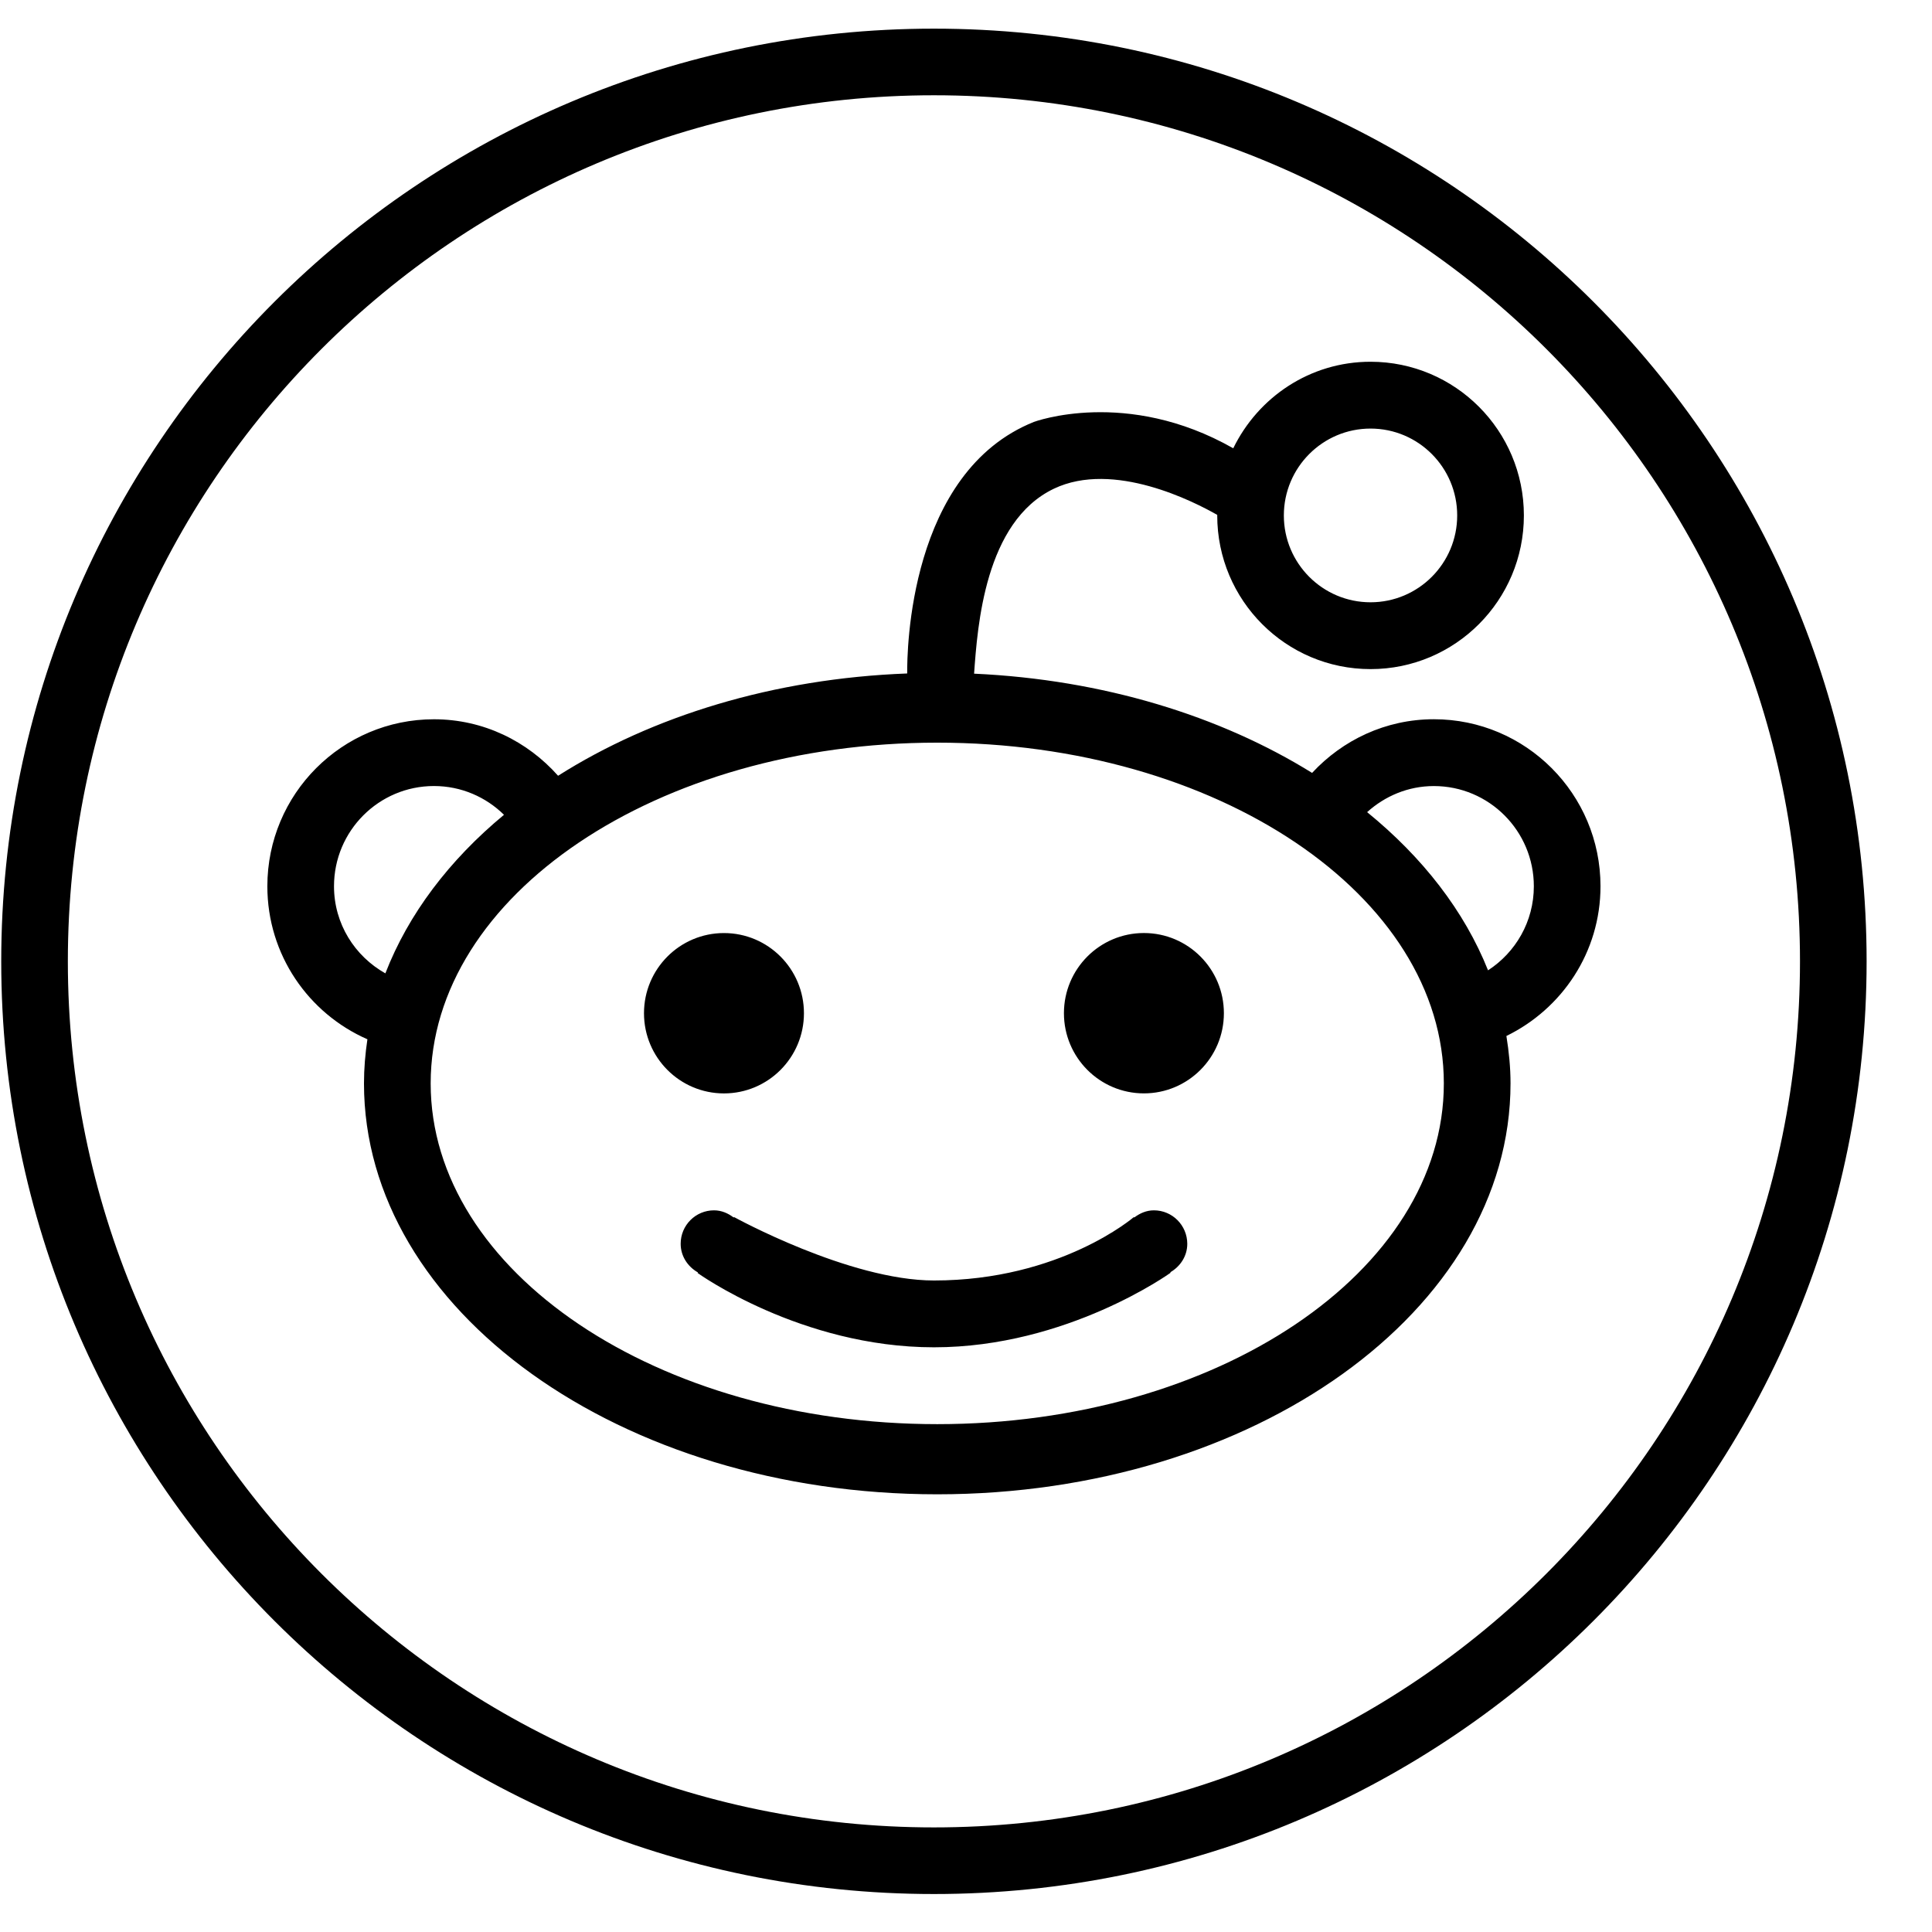 <?xml version="1.0" encoding="UTF-8" standalone="no"?>
<svg width="58px" height="58px" viewBox="0 0 58 58" version="1.1" xmlns="http://www.w3.org/2000/svg" xmlns:xlink="http://www.w3.org/1999/xlink" xmlns:sketch="http://www.bohemiancoding.com/sketch/ns">
    <!-- Generator: Sketch 3.0.4 (8053) - http://www.bohemiancoding.com/sketch -->
    <title>1275-reddit</title>
    <desc>Created with Sketch.</desc>
    <defs></defs>
    <g id="Page-1" stroke="none" stroke-width="1" fill="none" fill-rule="evenodd" sketch:type="MSPage">
        <g id="Glyphish-8-Icons" sketch:type="MSArtboardGroup" transform="translate(-404, -1651)" fill="#000000">
            <g id="1275-reddit" sketch:type="MSLayerGroup" transform="translate(404.037, 1651.86)">
                <g id="_x31_275-reddit_x40_2x.png" sketch:type="MSShapeGroup">
                    <path d="M28,0 C12.536,0 0,12.536 0,28 C0,43.464 12.536,56 28,56 C43.464,56 56,43.464 56,28 C56,12.536 43.464,0 28,0 L28,0 Z M28,54 C13.641,54 2,42.359 2,28 C2,13.641 13.641,2 28,2 C42.359,2 54,13.641 54,28 C54,42.359 42.359,54 28,54 L28,54 Z M24.098,29.558 C24.098,28.229 23.023,27.151 21.697,27.151 C20.371,27.151 19.296,28.229 19.296,29.558 C19.296,30.887 20.371,31.965 21.697,31.965 C23.023,31.965 24.098,30.887 24.098,29.558 L24.098,29.558 Z M34.304,27.15 C32.978,27.15 31.903,28.228 31.903,29.557 C31.903,30.886 32.978,31.964 34.304,31.964 C35.63,31.964 36.705,30.886 36.705,29.557 C36.705,28.228 35.63,27.15 34.304,27.15 L34.304,27.15 Z M34.604,35.475 C34.378,35.475 34.181,35.564 34.013,35.691 L34.004,35.676 C34.004,35.676 31.799,37.581 28.001,37.581 C25.453,37.581 21.998,35.676 21.998,35.676 L21.989,35.691 C21.822,35.564 21.624,35.475 21.398,35.475 C20.845,35.475 20.397,35.924 20.397,36.479 C20.397,36.854 20.612,37.168 20.916,37.34 L20.906,37.356 C20.906,37.356 23.999,39.587 28.002,39.587 C32.005,39.587 35.106,37.348 35.106,37.348 L35.097,37.334 C35.396,37.16 35.606,36.85 35.606,36.479 C35.604,35.924 35.156,35.475 34.604,35.475 L34.604,35.475 Z M43.009,20.732 C41.561,20.732 40.267,21.358 39.353,22.343 C36.596,20.631 33.076,19.541 29.206,19.364 C29.308,17.931 29.529,14.801 31.602,13.811 C33.394,12.956 35.825,14.208 36.506,14.598 C36.506,14.603 36.505,14.608 36.505,14.614 C36.505,17.162 38.566,19.227 41.108,19.227 C43.65,19.227 45.711,17.162 45.711,14.614 C45.711,12.066 43.649,10 41.107,10 C39.29,10 37.734,11.064 36.986,12.598 C33.777,10.772 31.002,11.806 31.002,11.806 C27.252,13.309 27.191,18.685 27.198,19.358 C23.185,19.509 19.541,20.639 16.717,22.429 C15.8,21.396 14.479,20.733 12.991,20.733 C10.228,20.733 7.989,22.977 7.989,25.747 C7.989,27.804 9.226,29.566 10.993,30.34 C10.928,30.776 10.89,31.217 10.89,31.665 C10.89,38.477 18.595,44 28.1,44 C37.605,44 45.31,38.477 45.31,31.664 C45.31,31.182 45.262,30.709 45.186,30.241 C46.853,29.428 48.011,27.729 48.011,25.746 C48.011,22.977 45.771,20.732 43.009,20.732 L43.009,20.732 Z M41.107,12.006 C42.544,12.006 43.709,13.174 43.709,14.614 C43.709,16.053 42.544,17.221 41.107,17.221 C39.67,17.221 38.505,16.053 38.505,14.614 C38.506,13.174 39.671,12.006 41.107,12.006 L41.107,12.006 Z M9.99,25.746 C9.99,24.085 11.334,22.737 12.991,22.737 C13.81,22.737 14.552,23.068 15.093,23.601 C13.451,24.961 12.223,26.579 11.532,28.361 C10.616,27.846 9.99,26.875 9.99,25.746 L9.99,25.746 Z M28.1,41.894 C19.701,41.894 12.892,37.314 12.892,31.665 C12.892,26.015 19.701,21.435 28.1,21.435 C36.499,21.435 43.308,26.015 43.308,31.665 C43.309,37.313 36.5,41.894 28.1,41.894 L28.1,41.894 Z M44.635,28.27 C43.924,26.488 42.669,24.875 41.005,23.521 C41.538,23.04 42.235,22.738 43.009,22.738 C44.667,22.738 46.01,24.086 46.01,25.747 C46.01,26.807 45.461,27.734 44.635,28.27 L44.635,28.27 Z" id="Shape"></path>
                </g>
            </g>
        </g>
    </g>
</svg>